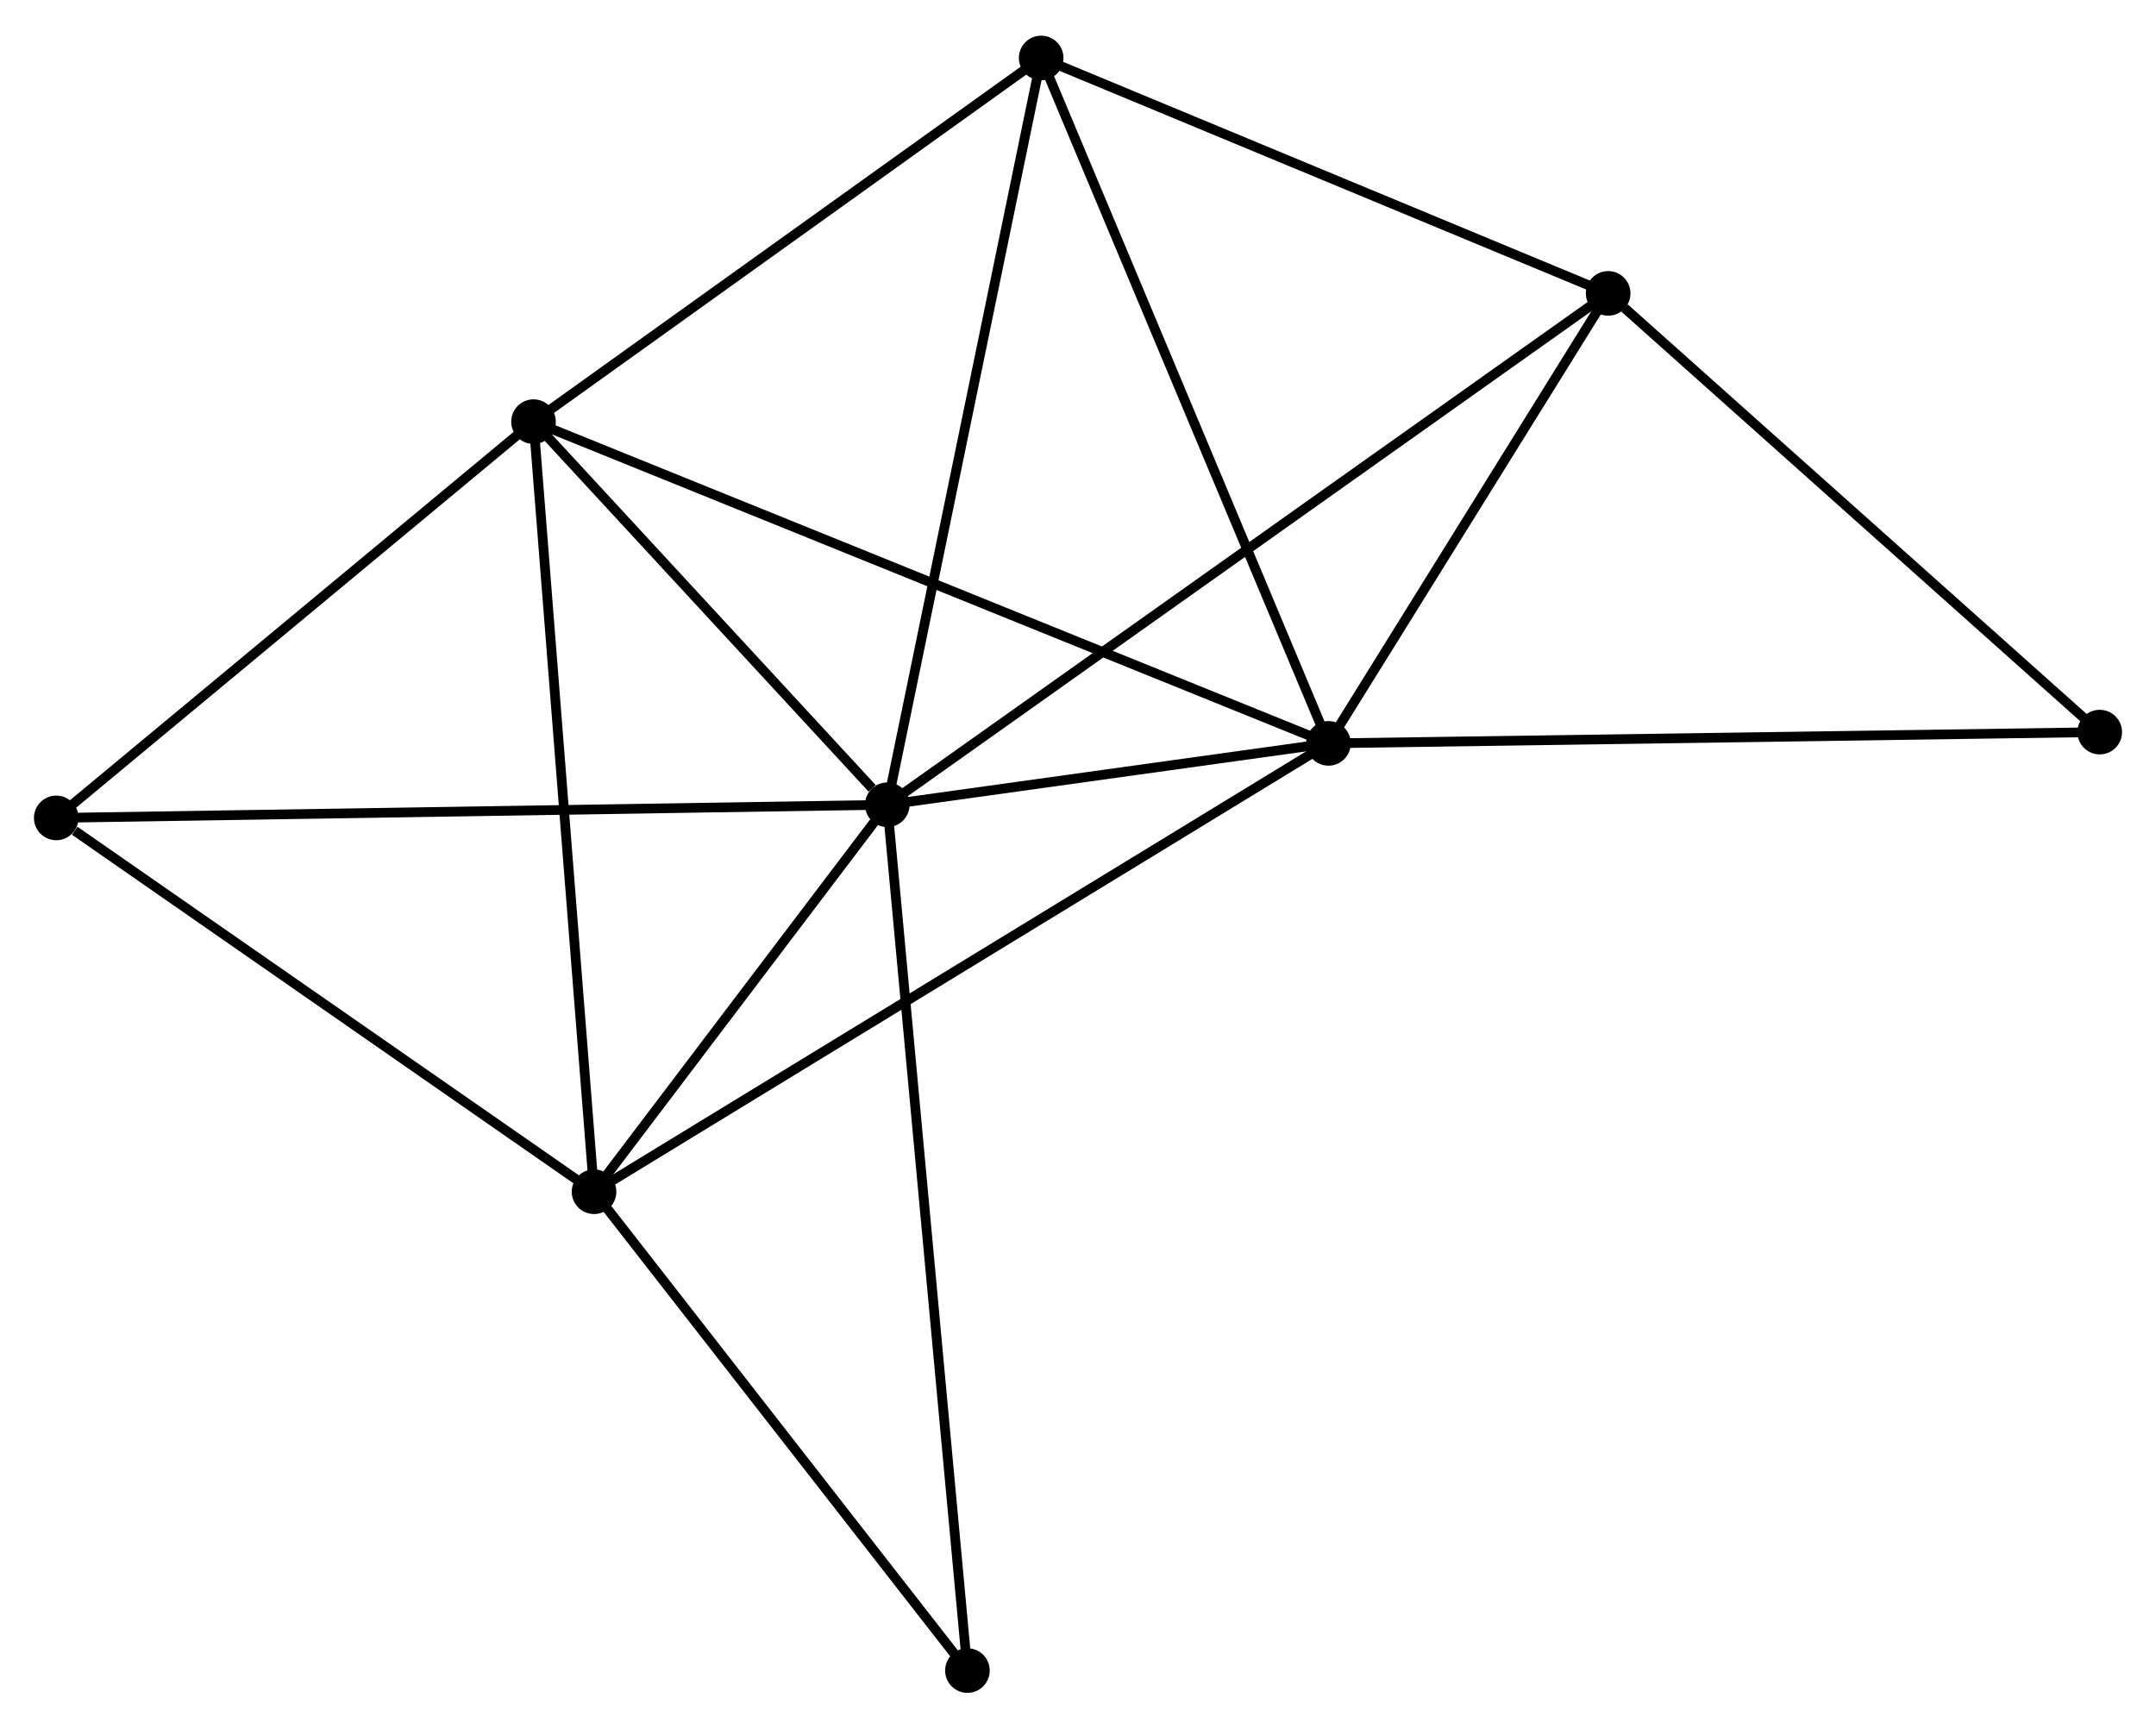 <?xml version="1.0" encoding="UTF-8" standalone="no"?>
<!DOCTYPE svg PUBLIC "-//W3C//DTD SVG 1.1//EN"
 "http://www.w3.org/Graphics/SVG/1.1/DTD/svg11.dtd">
<!-- Generated by graphviz version 2.36.0 (20140111.2315)
 -->
<!-- Title: %3 Pages: 1 -->
<svg width="222pt" height="178pt"
 viewBox="0.00 0.00 222.28 177.87" xmlns="http://www.w3.org/2000/svg" xmlns:xlink="http://www.w3.org/1999/xlink">
<g id="graph0" class="graph" transform="scale(1 1) rotate(0) translate(4 173.866)">
<title>%3</title>
<!-- 0 -->
<g id="node1" class="node"><title>0</title>
<ellipse fill="black" stroke="black" cx="87.479" cy="-91.069" rx="1.8" ry="1.8"/>
</g>
<!-- 1 -->
<g id="node2" class="node"><title>1</title>
<ellipse fill="black" stroke="black" cx="132.963" cy="-97.398" rx="1.8" ry="1.8"/>
</g>
<!-- 0&#45;&#45;1 -->
<g id="edge1" class="edge"><title>0&#45;&#45;1</title>
<path fill="none" stroke="black" d="M89.433,-91.341C96.915,-92.382 123.685,-96.107 131.067,-97.134"/>
</g>
<!-- 2 -->
<g id="node3" class="node"><title>2</title>
<ellipse fill="black" stroke="black" cx="51.004" cy="-130.569" rx="1.8" ry="1.8"/>
</g>
<!-- 0&#45;&#45;2 -->
<g id="edge2" class="edge"><title>0&#45;&#45;2</title>
<path fill="none" stroke="black" d="M85.912,-92.766C79.912,-99.263 58.444,-122.512 52.525,-128.922"/>
</g>
<!-- 3 -->
<g id="node4" class="node"><title>3</title>
<ellipse fill="black" stroke="black" cx="57.245" cy="-51.17" rx="1.8" ry="1.8"/>
</g>
<!-- 0&#45;&#45;3 -->
<g id="edge3" class="edge"><title>0&#45;&#45;3</title>
<path fill="none" stroke="black" d="M86.18,-89.354C81.207,-82.791 63.412,-59.309 58.506,-52.834"/>
</g>
<!-- 4 -->
<g id="node5" class="node"><title>4</title>
<ellipse fill="black" stroke="black" cx="161.799" cy="-143.794" rx="1.8" ry="1.8"/>
</g>
<!-- 0&#45;&#45;4 -->
<g id="edge4" class="edge"><title>0&#45;&#45;4</title>
<path fill="none" stroke="black" d="M89.031,-92.17C98.703,-99.032 150.608,-135.855 160.255,-142.699"/>
</g>
<!-- 5 -->
<g id="node6" class="node"><title>5</title>
<ellipse fill="black" stroke="black" cx="103.343" cy="-168.066" rx="1.8" ry="1.8"/>
</g>
<!-- 0&#45;&#45;5 -->
<g id="edge5" class="edge"><title>0&#45;&#45;5</title>
<path fill="none" stroke="black" d="M87.871,-92.972C90.066,-103.625 100.806,-155.751 102.965,-166.229"/>
</g>
<!-- 6 -->
<g id="node7" class="node"><title>6</title>
<ellipse fill="black" stroke="black" cx="1.8" cy="-89.712" rx="1.8" ry="1.8"/>
</g>
<!-- 0&#45;&#45;6 -->
<g id="edge6" class="edge"><title>0&#45;&#45;6</title>
<path fill="none" stroke="black" d="M85.361,-91.035C73.507,-90.847 15.504,-89.929 3.844,-89.744"/>
</g>
<!-- 8 -->
<g id="node8" class="node"><title>8</title>
<ellipse fill="black" stroke="black" cx="95.74" cy="-1.8" rx="1.8" ry="1.8"/>
</g>
<!-- 0&#45;&#45;8 -->
<g id="edge7" class="edge"><title>0&#45;&#45;8</title>
<path fill="none" stroke="black" d="M87.651,-89.204C88.727,-77.587 94.496,-15.242 95.568,-3.654"/>
</g>
<!-- 1&#45;&#45;2 -->
<g id="edge8" class="edge"><title>1&#45;&#45;2</title>
<path fill="none" stroke="black" d="M131.251,-98.091C120.585,-102.408 63.345,-125.574 52.706,-129.88"/>
</g>
<!-- 1&#45;&#45;3 -->
<g id="edge9" class="edge"><title>1&#45;&#45;3</title>
<path fill="none" stroke="black" d="M131.382,-96.432C121.528,-90.416 68.647,-58.131 58.818,-52.131"/>
</g>
<!-- 1&#45;&#45;4 -->
<g id="edge10" class="edge"><title>1&#45;&#45;4</title>
<path fill="none" stroke="black" d="M133.923,-98.942C138.301,-105.986 156.36,-135.043 160.807,-142.197"/>
</g>
<!-- 1&#45;&#45;5 -->
<g id="edge11" class="edge"><title>1&#45;&#45;5</title>
<path fill="none" stroke="black" d="M132.231,-99.145C128.133,-108.922 108.081,-156.763 104.05,-166.38"/>
</g>
<!-- 7 -->
<g id="node9" class="node"><title>7</title>
<ellipse fill="black" stroke="black" cx="212.478" cy="-98.559" rx="1.8" ry="1.8"/>
</g>
<!-- 1&#45;&#45;7 -->
<g id="edge12" class="edge"><title>1&#45;&#45;7</title>
<path fill="none" stroke="black" d="M134.929,-97.427C145.93,-97.587 199.761,-98.373 210.582,-98.531"/>
</g>
<!-- 2&#45;&#45;3 -->
<g id="edge13" class="edge"><title>2&#45;&#45;3</title>
<path fill="none" stroke="black" d="M51.158,-128.607C52.022,-117.622 56.247,-63.87 57.096,-53.064"/>
</g>
<!-- 2&#45;&#45;5 -->
<g id="edge14" class="edge"><title>2&#45;&#45;5</title>
<path fill="none" stroke="black" d="M52.745,-131.817C60.692,-137.51 93.471,-160.993 101.542,-166.775"/>
</g>
<!-- 2&#45;&#45;6 -->
<g id="edge15" class="edge"><title>2&#45;&#45;6</title>
<path fill="none" stroke="black" d="M49.367,-129.21C41.896,-123.007 11.081,-97.418 3.494,-91.118"/>
</g>
<!-- 3&#45;&#45;6 -->
<g id="edge16" class="edge"><title>3&#45;&#45;6</title>
<path fill="none" stroke="black" d="M55.401,-52.453C46.983,-58.304 12.258,-82.442 3.709,-88.385"/>
</g>
<!-- 3&#45;&#45;8 -->
<g id="edge17" class="edge"><title>3&#45;&#45;8</title>
<path fill="none" stroke="black" d="M58.526,-49.528C64.371,-42.032 88.479,-11.112 94.415,-3.499"/>
</g>
<!-- 4&#45;&#45;5 -->
<g id="edge18" class="edge"><title>4&#45;&#45;5</title>
<path fill="none" stroke="black" d="M159.854,-144.601C150.979,-148.286 114.369,-163.487 105.355,-167.23"/>
</g>
<!-- 4&#45;&#45;7 -->
<g id="edge19" class="edge"><title>4&#45;&#45;7</title>
<path fill="none" stroke="black" d="M163.485,-142.289C171.317,-135.298 204.06,-106.072 211.129,-99.763"/>
</g>
</g>
</svg>

